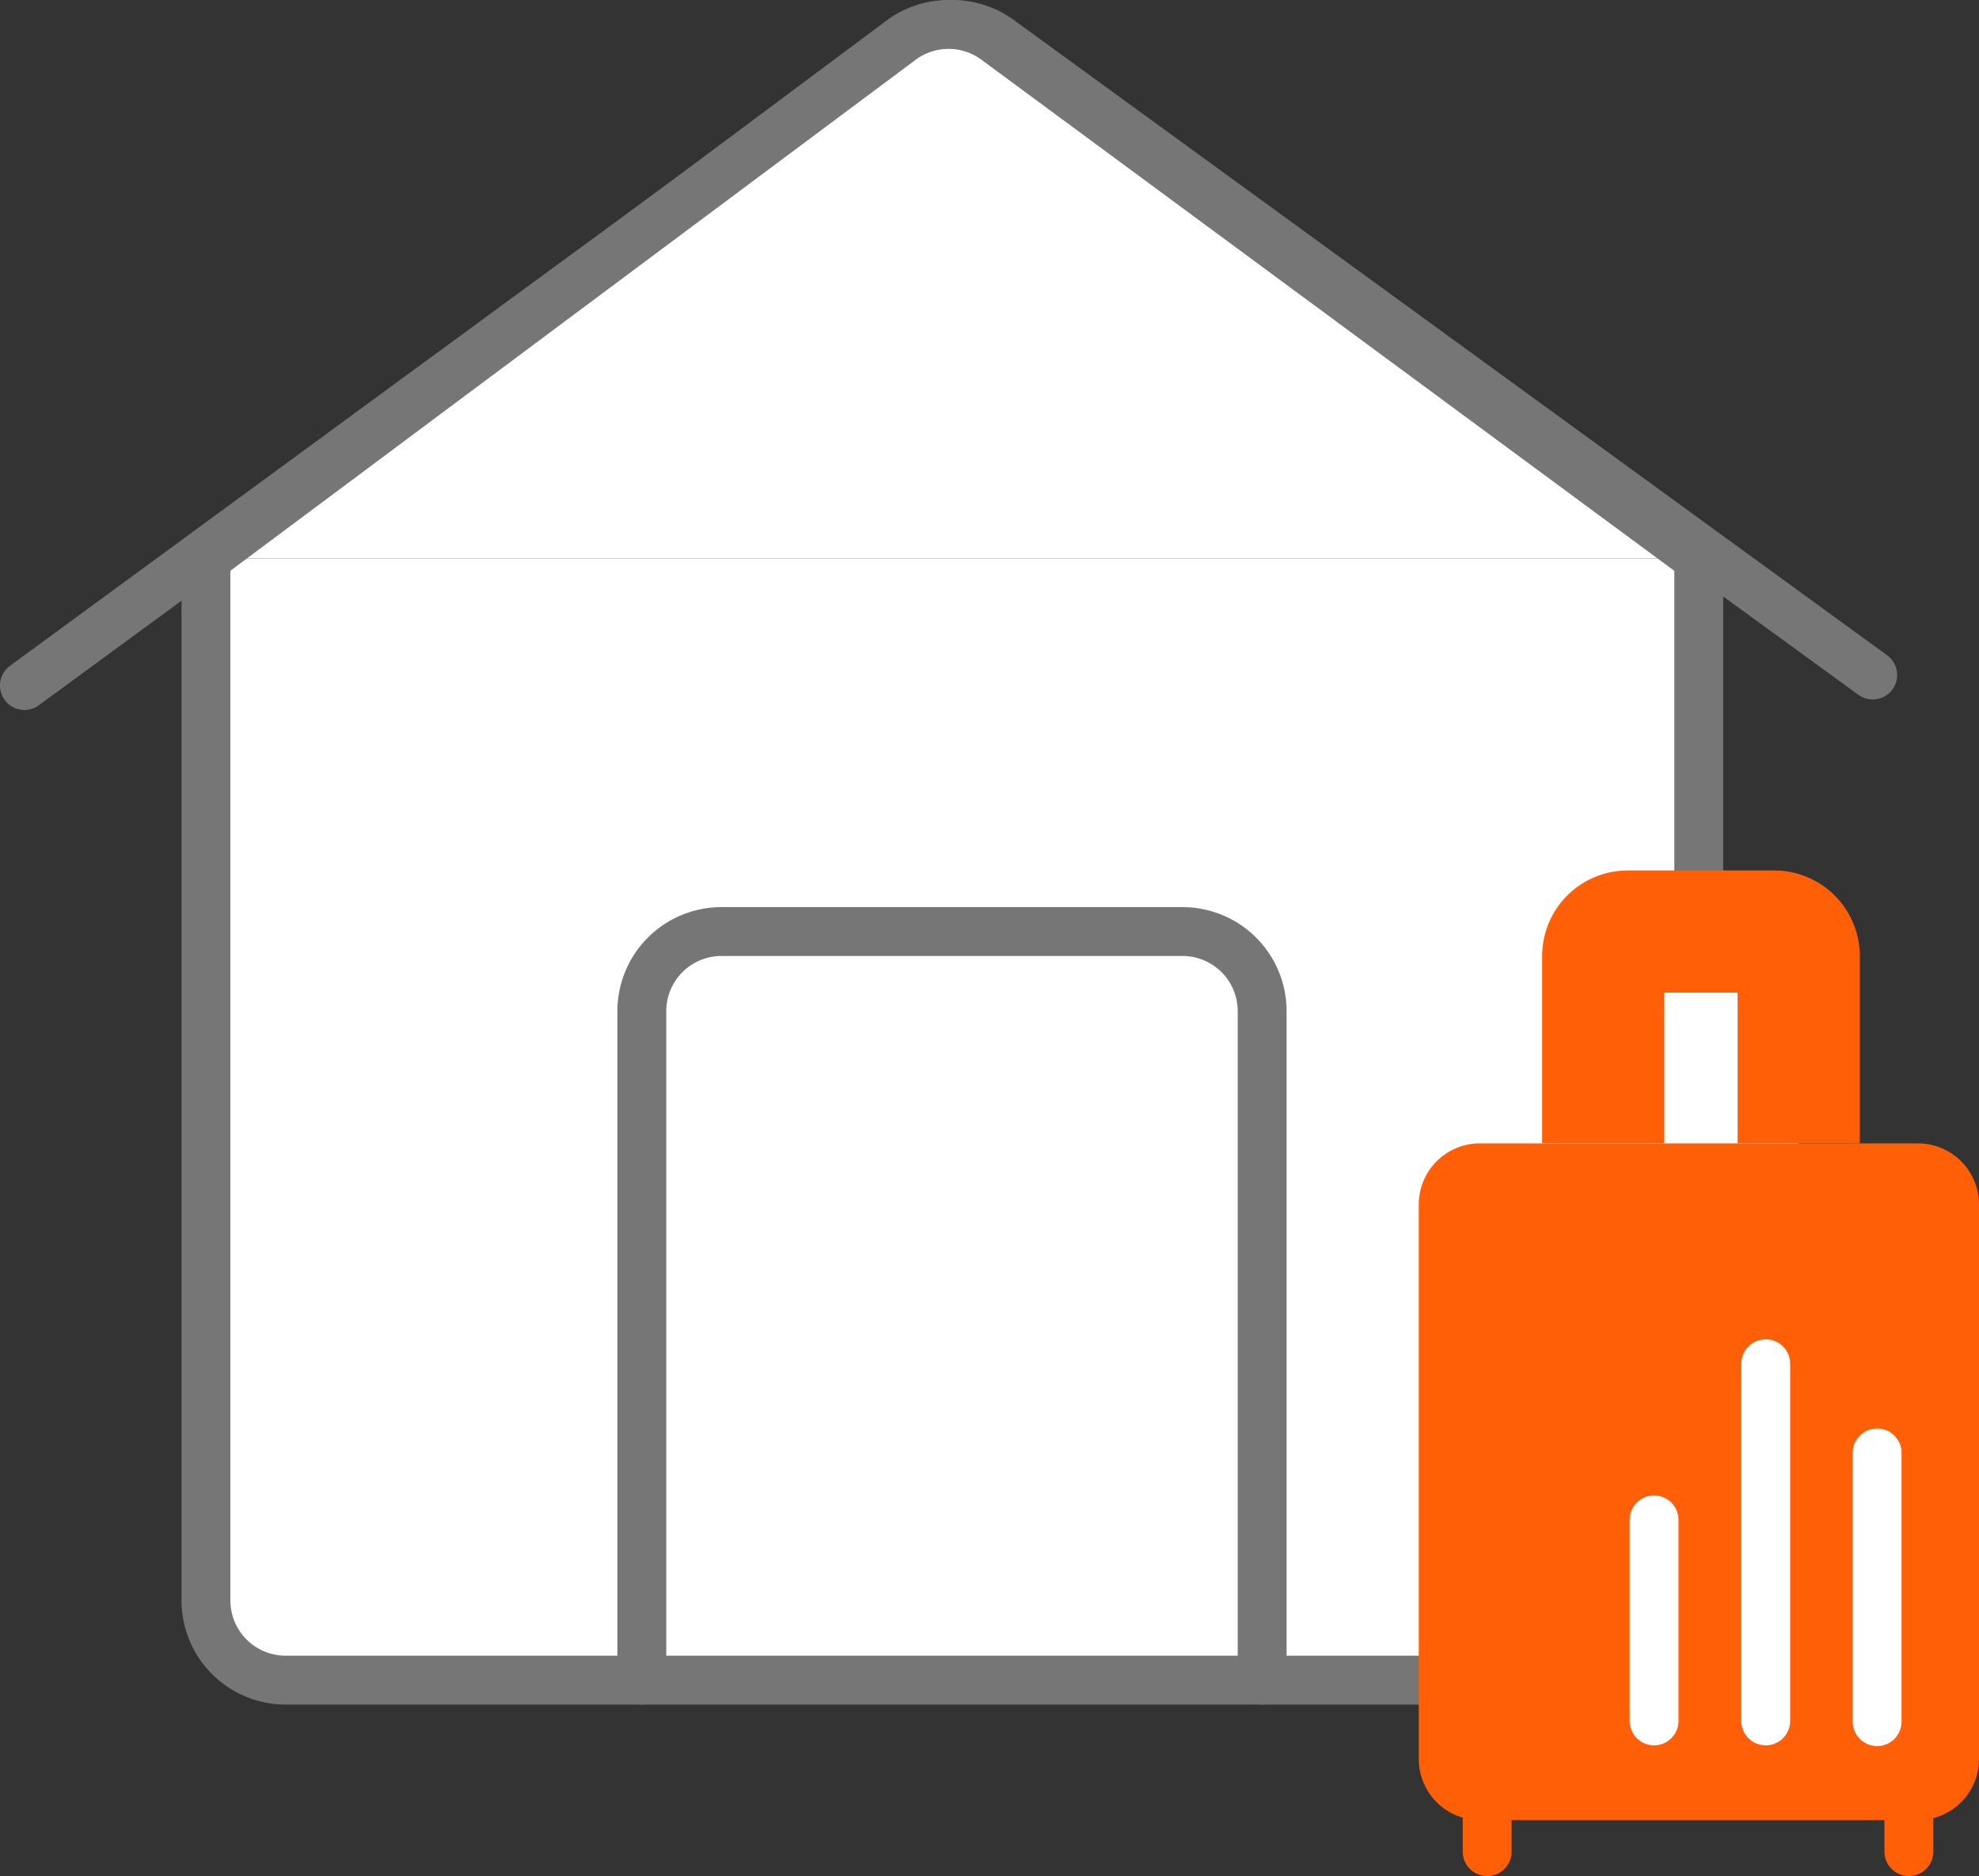 <svg xmlns="http://www.w3.org/2000/svg" viewBox="0 0 81 76.79"><rect x="0" y="0" width="81" height="76.79" fill="#333333" stroke="none"/><defs><style>.cls-1,.cls-3{fill:#fff;}.cls-1,.cls-2{stroke:#767676;}.cls-1,.cls-2,.cls-6{stroke-linecap:round;stroke-linejoin:round;stroke-width:2px;}.cls-2,.cls-5,.cls-6{fill:none;}.cls-4{fill:#ff6007;}.cls-5{stroke:#ff6007;stroke-miterlimit:10;stroke-width:5px;}.cls-6{stroke:#fff;}</style></defs><title>pickup-icon_2</title><g id="Layer_2" data-name="Layer 2"><g id="Layer_1-2" data-name="Layer 1"><path class="cls-1" d="M8.43,22.86V65.5a3.26,3.26,0,0,0,3.26,3.27H66.26a3.26,3.26,0,0,0,3.27-3.27V22.86"/><path class="cls-2" d="M26.27,68.77V41.4a3.26,3.26,0,0,1,3.27-3.27H48.4a3.26,3.26,0,0,1,3.26,3.27V68.77"/><path class="cls-3" d="M73.6,39.13h-8v8.63h8Z"/><path class="cls-4" d="M78.5,74.5H60.57a2.5,2.5,0,0,1-2.5-2.5V49.3a2.5,2.5,0,0,1,2.5-2.5H78.5A2.5,2.5,0,0,1,81,49.3V72A2.5,2.5,0,0,1,78.5,74.5Z"/><path class="cls-5" d="M65.62,46.8V39.13a1,1,0,0,1,1-1h6a1,1,0,0,1,1,1V46.8"/><path class="cls-6" d="M67.7,62.21v8.23"/><path class="cls-6" d="M76.83,59.47v11"/><path class="cls-6" d="M72.27,55.82V70.44"/><path class="cls-4" d="M59.87,74v1.79a1,1,0,0,0,1,1h0a1,1,0,0,0,1-1V74"/><path class="cls-4" d="M77.13,74v1.79a1,1,0,0,0,1,1h0a1,1,0,0,0,1-1V74"/><path class="cls-4" d="M72.61,38.13h-6a1,1,0,0,0-1,1V40.5h8V39.12A1,1,0,0,0,72.61,38.13Z"/><path class="cls-2" d="M1,28.06,37.06,1.63a3.26,3.26,0,0,1,3.85,0l35.74,26"/><path class="cls-1" d="M8.43,22.86,36.9,1.63a3.26,3.26,0,0,1,3.85,0L69.53,22.86"/></g></g></svg>